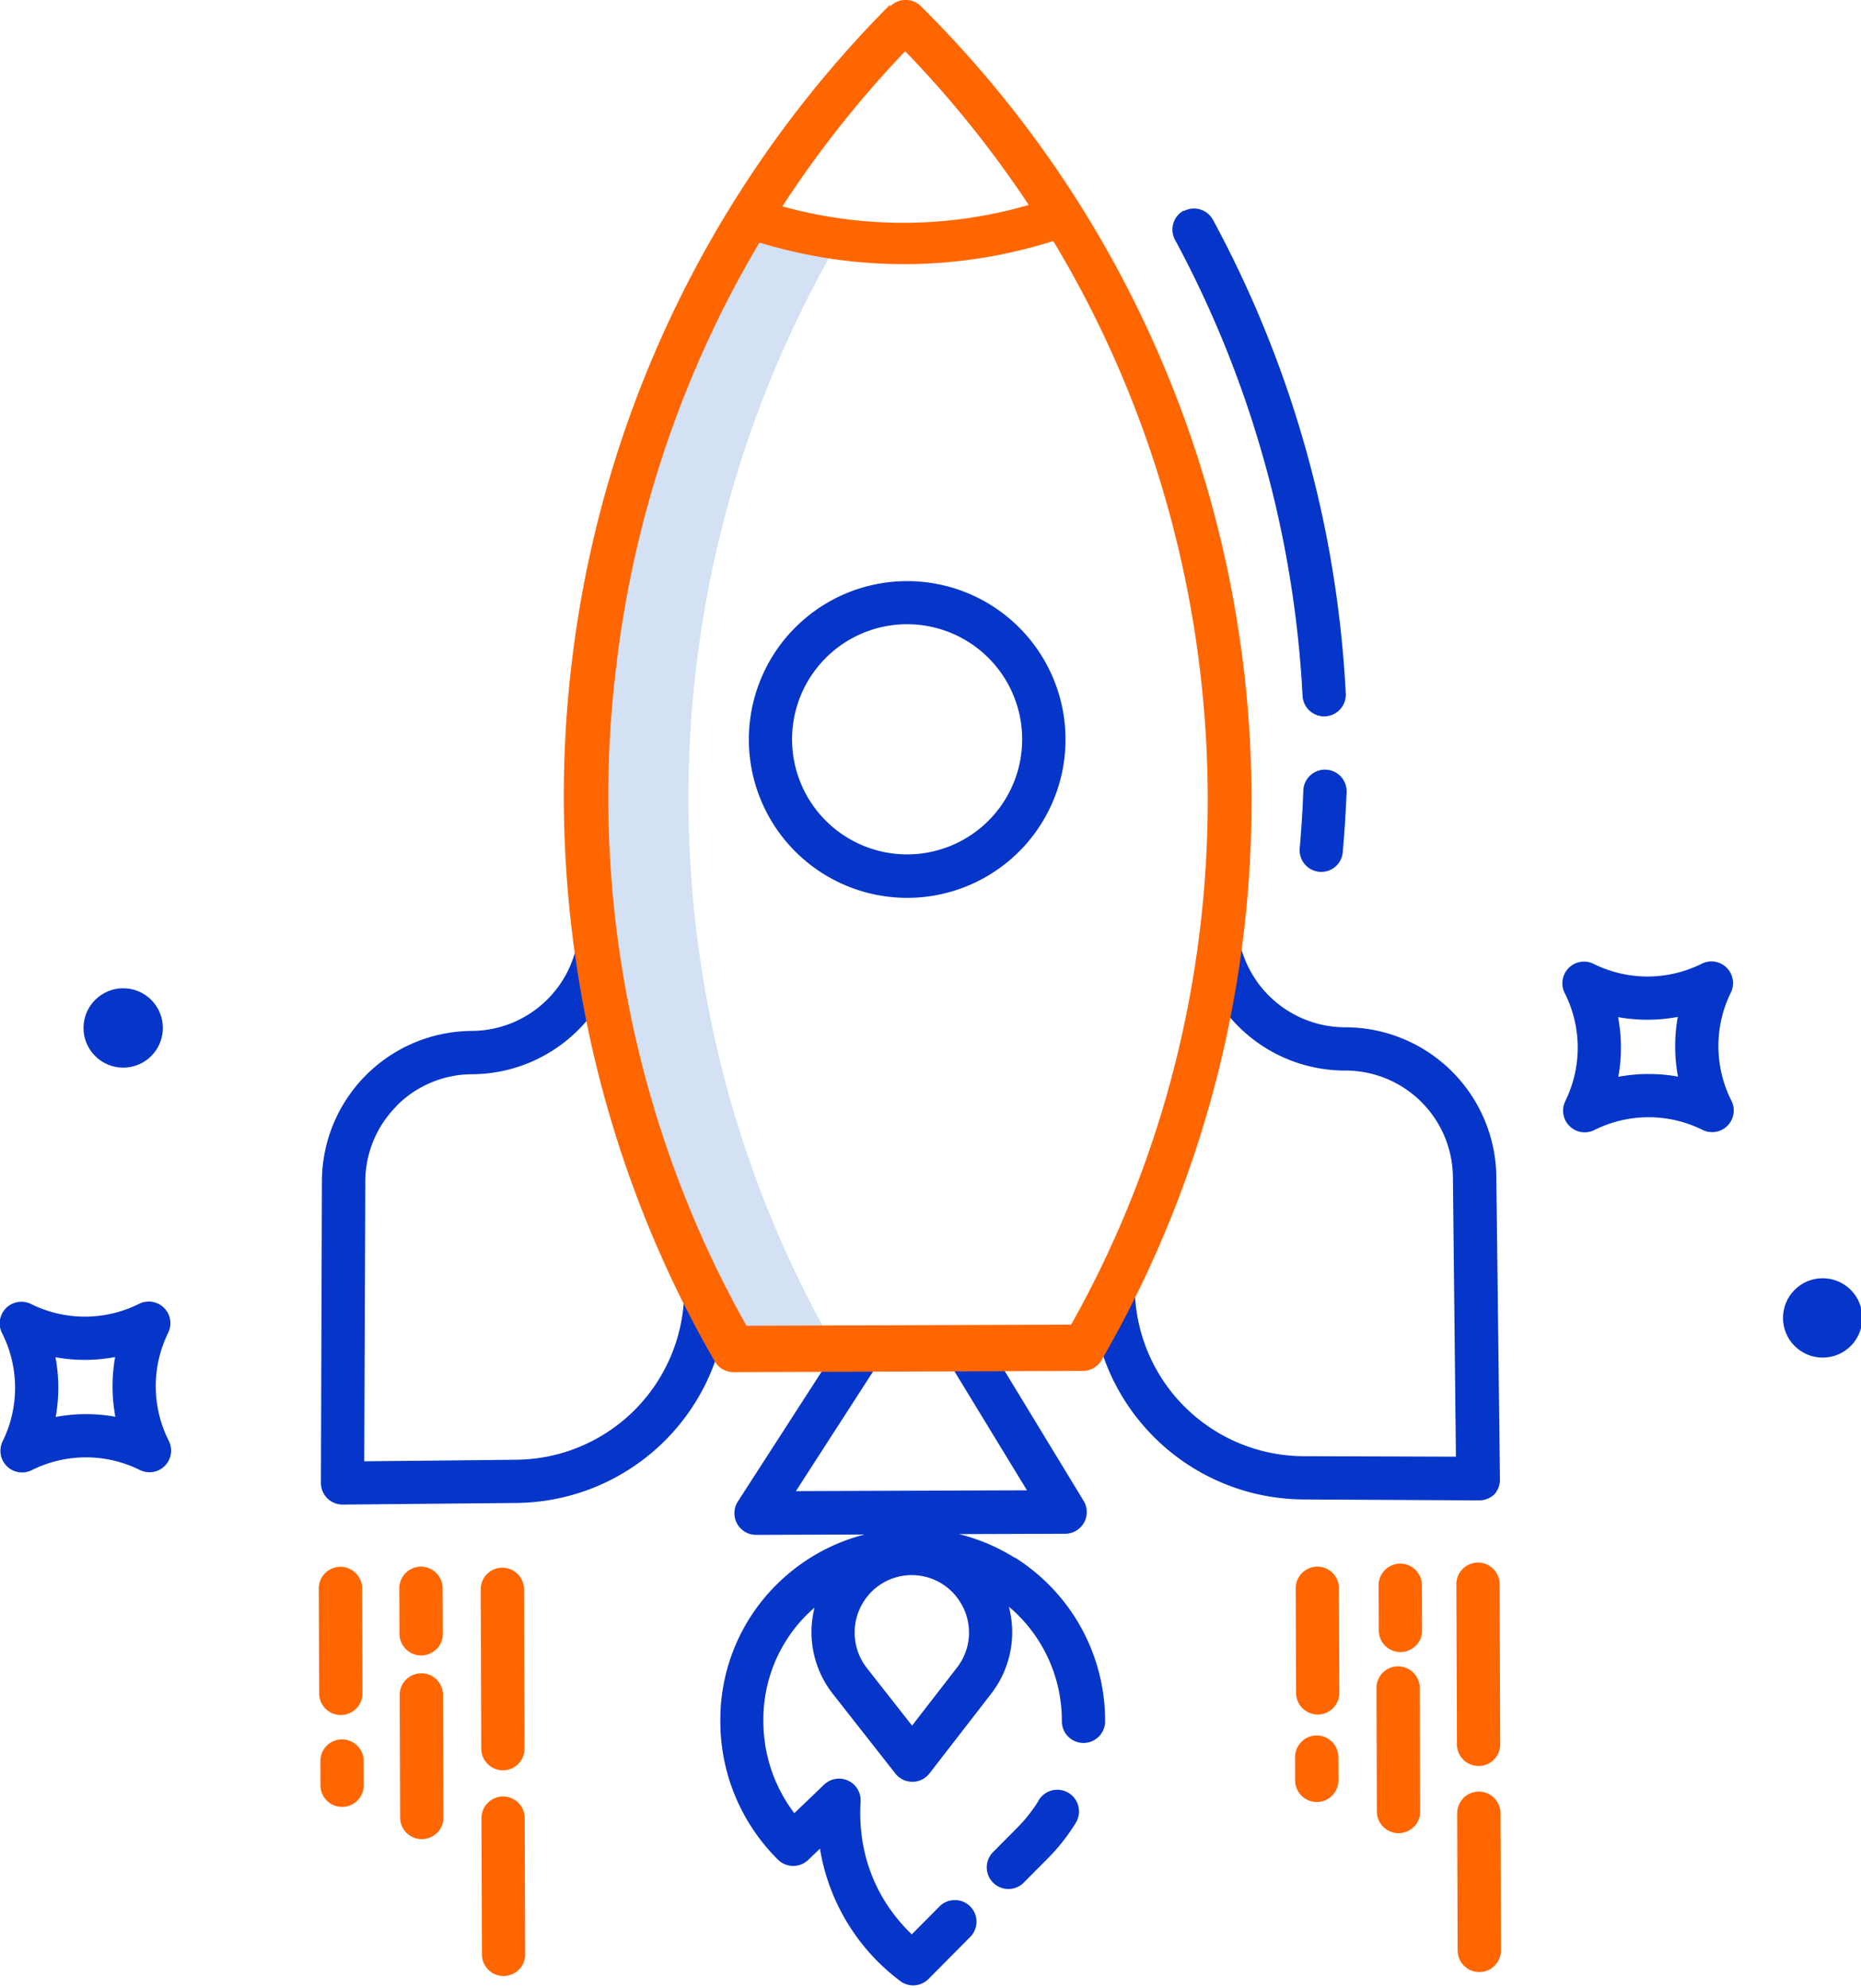 <svg width="516" height="551" data-name="Layer 1" version="1.1" viewBox="0 0 516 551" xmlns="http://www.w3.org/2000/svg">
 <g transform="rotate(-45.2 358 281)">
  <path d="m408 19.3-0.15-0.31a307 307 0 0 0-173 113h-0.01a304 304 0 0 0-46.9 88.7q-2.68 8.06-4.91 16.3l20 20q2.22-8.24 4.91-16.3a304 304 0 0 1 46.9-88.7h0.01a307 307 0 0 1 167-111 130 130 0 0 1-13-21.4z" fill="#d4e1f4"/>
  <g fill="#0635c9">
   <path d="m165 123a29.6 29.6 0 0 1 21.1 8.72 41.9 41.9 0 0 0 52.3 5.48l-6.55-10.1a29.9 29.9 0 0 1-37.3-3.91 41.8 41.8 0 0 0-59-0.03l-59.4 58.6a6 6 0 0 0 0 8.54l34.4 34a59.1 59.1 0 0 0 83-0.258l-8.49-8.48a47 47 0 0 1-66.1 0.205l-30.1-29.7 55.1-54.3a29.6 29.6 0 0 1 21.1-8.72z"/>
   <path d="m362 257-10.1-6.55a41.9 41.9 0 0 0 5.48 52.3 29.8 29.8 0 0 1-0.03 42.1l-54.3 55.1-29.7-30.1a47 47 0 0 1 0.206-66.1l-8.48-8.48a59.1 59.1 0 0 0-0.258 83l34 34.6a6.22 6.22 0 0 0 4.27 2 6.22 6.22 0 0 0 4.27-2l58.5-59.5a41.9 41.9 0 0 0 0-59.1 30 30 0 0 1-3.91-37.3z"/>
   <path d="m154 385a41.7 41.7 0 0 1-9.71 1.12h-9.45a6 6 0 0 0 0 12h9.45a53.7 53.7 0 0 0 12.5-1.45 6 6 0 0 0-2.8-11.7z"/>
   <path d="m197 333a53.3 53.3 0 0 0-6.27-15.7l20.8 20.8a6 6 0 0 0 10.1-2.8l12.8-51.7-11.6-2.88-10.2 41.4-45.3-45.3 42.4-8.99-2.49-11.7-53.3 11.3a6 6 0 0 0-3 10.1l21.3 21.3a53.2 53.2 0 0 0-15.5-6.22c-1.74-0.393-3.48-0.7-5.16-0.91a53.4 53.4 0 0 0-6.35-0.425 52.7 52.7 0 0 0-37.8 15.5 53.9 53.9 0 0 0-16.1 38.5 6 6 0 0 0 5.85 6l4.52 0.115a57.4 57.4 0 0 0-10.3 42 5.98 5.98 0 0 0 5.89 4.81h16.4a6 6 0 0 0 0-12h-10.9c-0.17-8 1.59-23.2 16.1-36a5.99 5.99 0 0 0-3.82-10.5l-11.4-0.286a42.1 42.1 0 0 1 12.2-24.2 40.9 40.9 0 0 1 29-12.1h0.313c0.955 6e-3 1.91 0.057 2.87 0.13a27.7 27.7 0 0 0-13.4 20.5l-3.44 27.8a6 6 0 0 0 5.95 6.74 6.1 6.1 0 0 0 0.737-0.045l27.8-3.44a27.8 27.8 0 0 0 20.5-13.5c0.086 1.08 0.145 2.17 0.147 3.27a41.3 41.3 0 0 1-12.2 29.4 6 6 0 1 0 8.48 8.48 53.4 53.4 0 0 0 15.3-44.5c-0.2-1.67-0.492-3.37-0.866-5.06zm-19.6-1.42a15.8 15.8 0 0 1-13.3 11.4l-20.2 2.5 2.5-20.2a16 16 0 0 1 11.8-13.4 15.8 15.8 0 0 1 19.2 19.7z"/>
   <path d="m396 261a5.97 5.97 0 0 0 3.82-1.38c4.28-3.54 8.52-7.25 12.6-11a6 6 0 1 0-8.14-8.82c-3.93 3.63-8.01 7.19-12.1 10.6a6 6 0 0 0 3.83 10.6z"/>
   <path d="m495 103a6 6 0 0 0-7.48 4.01 297 297 0 0 1-19.5 48.5c-2.88 5.66-5.98 11.3-9.22 16.8-3.98 6.73-8.29 13.4-12.8 19.8a301 301 0 0 1-23.3 29.1 6 6 0 0 0 8.88 8.07 313 313 0 0 0 24.2-30.2c4.69-6.66 9.17-13.6 13.3-20.6 3.37-5.7 6.6-11.6 9.59-17.5a309 309 0 0 0 20.2-50.4 6 6 0 0 0-4-7.48z"/>
   <g fill="#f60">
    <path d="m29.8 236a6 6 0 0 0-8.48 0l-4.6 4.6a6 6 0 1 0 8.48 8.48l4.6-4.6a6 6 0 0 0 5e-3 -8.48z"/>
    <path d="m42.9 231 20.5-20.5a6 6 0 1 0-8.48-8.49l-20.5 20.5a6 6 0 1 0 8.48 8.49z"/>
    <path d="m30 273a5.98 5.98 0 0 0 4.24-1.76l24.1-24.1a6 6 0 0 0-8.49-8.48l-24.1 24.1a6 6 0 0 0 4.24 10.2z"/>
    <path d="m66 237a5.98 5.98 0 0 0 4.24-1.76l8.92-8.92a6 6 0 1 0-8.48-8.49l-8.92 8.92a6 6 0 0 0 4.24 10.2z"/>
    <path d="m41.4 279-26.7 26.7a6 6 0 0 0 8.48 8.48l26.7-26.7a6 6 0 1 0-8.48-8.48z"/>
    <path d="m94.9 234a6 6 0 0 0-8.48 0l-31.2 31.2a6 6 0 1 0 8.48 8.49l31.2-31.2a6 6 0 0 0 0-8.48z"/>
    <path d="m221 427a6 6 0 0 0-8.48 0l-4.6 4.59a6 6 0 0 0 8.49 8.48l4.59-4.6a6 6 0 0 0 0-8.48z"/>
    <path d="m246 394-20.5 20.5a6 6 0 1 0 8.48 8.48l20.5-20.5a6 6 0 0 0-8.48-8.48z"/>
    <path d="m222 464a5.98 5.98 0 0 0 4.24-1.76l24.1-24.1a6 6 0 1 0-8.48-8.48l-24.1 24.1a6 6 0 0 0 4.24 10.2z"/>
    <path d="m258 429a5.99 5.99 0 0 0 4.24-1.76l8.92-8.92a6 6 0 0 0-8.49-8.48l-8.92 8.92a6 6 0 0 0 4.24 10.2z"/>
    <path d="m233 470-26.7 26.7a6 6 0 1 0 8.48 8.49l26.7-26.7a6 6 0 1 0-8.48-8.48z"/>
    <path d="m278 425-31.2 31.2a6 6 0 1 0 8.48 8.48l31.2-31.2a6 6 0 1 0-8.48-8.49z"/>
   </g>
   <path d="m448 352a33.6 33.6 0 0 1-21.1-21.2 6 6 0 0 0-11.4 0 33.6 33.6 0 0 1-21.1 21.2 6 6 0 0 0 0 11.4 33.6 33.6 0 0 1 21.1 21.2 6 6 0 0 0 11.4 0 33.6 33.6 0 0 1 21.1-21.2 6 6 0 0 0 0-11.4zm-26.8 17.4a45.9 45.9 0 0 0-11.7-11.7 45.9 45.9 0 0 0 11.7-11.7 45.9 45.9 0 0 0 11.7 11.7 45.9 45.9 0 0 0-11.7 11.7z"/>
   <path d="m22.2 111a6 6 0 0 0 0 11.4 33.6 33.6 0 0 1 21.1 21.2 6 6 0 0 0 11.4 0 33.6 33.6 0 0 1 21.1-21.2 6 6 0 0 0 0-11.4 33.6 33.6 0 0 1-21.1-21.2 6 6 0 0 0-11.4 0 33.6 33.6 0 0 1-21.1 21.2zm26.8-6a45.9 45.9 0 0 0 11.7 11.7 45.9 45.9 0 0 0-11.7 11.7 45.9 45.9 0 0 0-11.7-11.7 45.9 45.9 0 0 0 11.7-11.7z"/>
   <ellipse cx="127" cy="54" rx="11" ry="11"/>
   <ellipse cx="402" cy="445" rx="11" ry="11"/>
  </g>
  <path d="m478 5a310 310 0 0 0-191 65.5c-53.4 41.5-92.4 100-110 165a6 6 0 0 0 1.55 5.81l68.5 68.5a6.01 6.01 0 0 0 5.78 1.56c136-35.9 231-159 231-300a6 6 0 0 0-6-6zm-12.2 66.4a125 125 0 0 1-48.4-48.2 297 297 0 0 1 54.5-6.14 298 298 0 0 1-6.09 54.3zm-212 227-63.6-63.6c17.2-60.8 54.3-116 105-155a299 299 0 0 1 84.8-46.3q12.7-4.46 25.8-7.73a137 137 0 0 0 57.7 57.5c-25.7 102-105 186-209 215z" fill="#f60"/>
  <path d="m337 108a43.9 43.9 0 1 0 31 74.9 43.9 43.9 0 0 0-31-74.9zm22.5 66.4a31.9 31.9 0 1 1 0-45.1 31.9 31.9 0 0 1 0 45.1z" fill="#0635c9"/>
 </g>
</svg>
